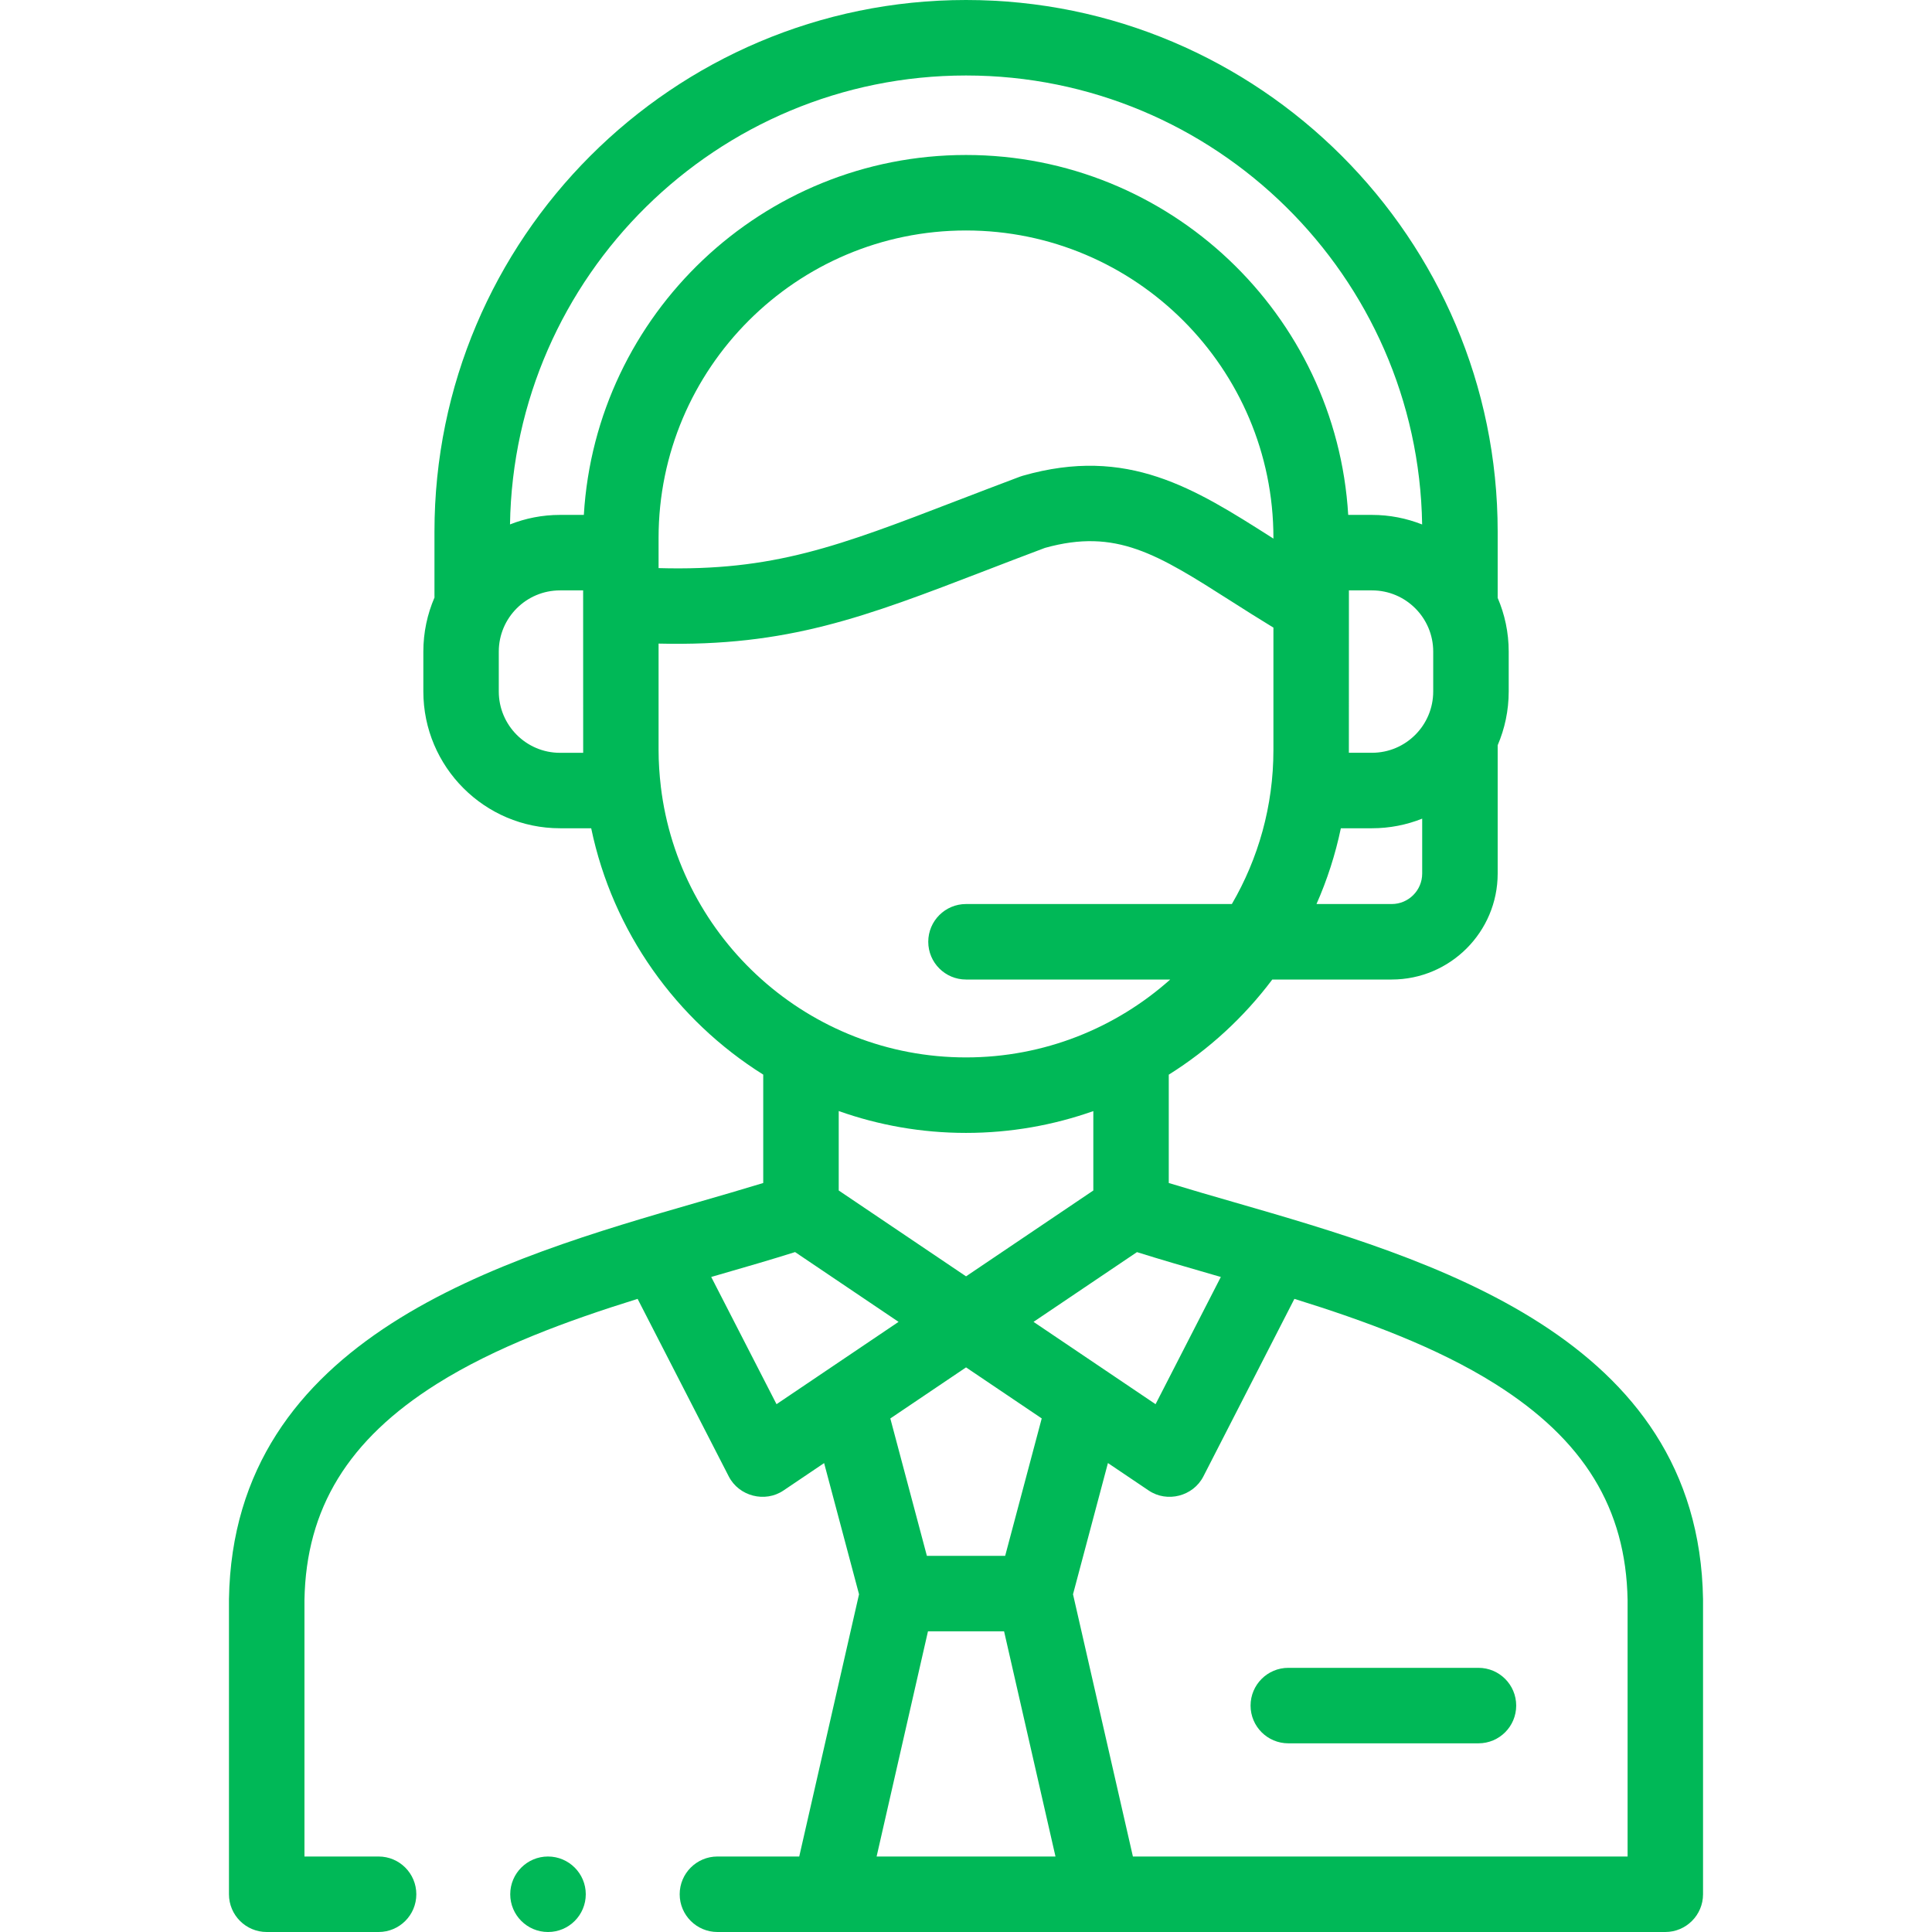 <svg width="41" height="41" viewBox="0 0 41 41" fill="none" xmlns="http://www.w3.org/2000/svg">
<path d="M36.141 33.935C36.05 28.363 30.353 26.716 26.193 25.514C25.707 25.374 25.241 25.239 24.803 25.105V22.806C25.654 22.273 26.399 21.587 27 20.787H29.534C30.774 20.787 31.783 19.778 31.783 18.538V15.815C31.933 15.465 32.017 15.079 32.017 14.674V13.828C32.017 13.423 31.933 13.038 31.783 12.688V11.283C31.783 5.062 26.722 0 20.5 0C14.28 0 9.22 5.062 9.22 11.283V12.647C9.22 12.658 9.221 12.668 9.221 12.679C9.069 13.032 8.984 13.42 8.984 13.828V14.674C8.984 16.275 10.285 17.577 11.884 17.577H12.546C13.004 19.775 14.354 21.65 16.197 22.805V25.105C15.76 25.239 15.293 25.374 14.808 25.514C10.648 26.716 4.951 28.363 4.859 33.935C4.859 33.939 4.859 33.944 4.859 33.948V40.199C4.859 40.642 5.218 41 5.66 41H8.034C8.477 41 8.835 40.642 8.835 40.199C8.835 39.757 8.477 39.398 8.034 39.398H6.461V33.955C6.495 32.011 7.388 30.553 9.271 29.368C10.514 28.587 12.034 28.03 13.531 27.564L15.466 31.333C15.682 31.753 16.234 31.896 16.626 31.631L17.489 31.049L18.23 33.833L16.961 39.398H15.225C14.783 39.398 14.424 39.757 14.424 40.199C14.424 40.641 14.783 41 15.225 41H35.34C35.782 41 36.141 40.641 36.141 40.199V33.948C36.141 33.944 36.141 33.939 36.141 33.935ZM25.748 27.053C25.801 27.068 25.855 27.084 25.908 27.099L24.523 29.799L21.933 28.052L24.128 26.572C24.638 26.732 25.18 26.889 25.748 27.053ZM20.501 29.018L22.107 30.101L21.331 33.018H19.67L18.894 30.102L20.501 29.018ZM20.501 27.086L17.799 25.264V23.578C18.644 23.878 19.553 24.042 20.5 24.042C21.447 24.042 22.356 23.878 23.202 23.579V25.264L20.501 27.086ZM27.024 11.43C27.013 11.423 27.002 11.416 26.991 11.409C25.348 10.363 23.929 9.459 21.705 10.096C21.685 10.101 21.664 10.108 21.644 10.116C21.173 10.293 20.744 10.458 20.329 10.617C17.797 11.592 16.415 12.125 13.976 12.056V11.415C13.976 7.817 16.903 4.891 20.5 4.891C24.097 4.891 27.024 7.817 27.024 11.415V11.43H27.024ZM30.181 18.538C30.181 18.895 29.891 19.185 29.534 19.185H27.938C28.164 18.674 28.338 18.136 28.455 17.577H29.117C29.492 17.577 29.852 17.504 30.181 17.373V18.538H30.181ZM30.415 14.674C30.415 15.392 29.833 15.975 29.116 15.975H28.625C28.625 15.956 28.626 12.529 28.626 12.529H29.117C29.833 12.529 30.415 13.111 30.415 13.828V14.674H30.415ZM11.884 15.976C11.168 15.976 10.585 15.392 10.585 14.674V13.828C10.585 13.111 11.168 12.529 11.884 12.529H12.375C12.375 12.529 12.375 15.956 12.376 15.976H11.884ZM12.39 10.927H11.884C11.509 10.927 11.152 10.999 10.823 11.129C10.906 5.861 15.215 1.602 20.5 1.602C25.787 1.602 30.097 5.862 30.18 11.13C29.85 11 29.492 10.927 29.116 10.927H28.611C28.358 6.673 24.817 3.289 20.5 3.289C16.183 3.289 12.643 6.673 12.39 10.927ZM14.024 16.695C14.024 16.694 14.024 16.693 14.024 16.693C13.994 16.438 13.976 16.179 13.976 15.916V13.658C16.716 13.724 18.35 13.095 20.905 12.112C21.307 11.957 21.723 11.797 22.176 11.627C23.689 11.205 24.559 11.759 26.131 12.76C26.404 12.934 26.703 13.124 27.024 13.319V15.916C27.024 17.107 26.702 18.223 26.142 19.185H20.5C20.058 19.185 19.699 19.544 19.699 19.986C19.699 20.428 20.058 20.787 20.5 20.787H24.834C23.681 21.814 22.163 22.44 20.5 22.44C17.167 22.44 14.411 19.926 14.024 16.695ZM16.479 29.799L15.093 27.099C15.146 27.084 15.2 27.068 15.252 27.053C15.82 26.889 16.363 26.732 16.873 26.571L19.069 28.052L16.479 29.799ZM18.603 39.398L19.693 34.619H21.308L22.399 39.398H18.603ZM34.539 39.398H24.042L22.771 33.833L23.512 31.048L24.377 31.631C24.769 31.896 25.321 31.753 25.537 31.333L27.469 27.564C28.967 28.03 30.487 28.587 31.729 29.368C33.613 30.553 34.506 32.011 34.54 33.955V39.398H34.539Z" fill="#00B857"/>
<path d="M31.375 35.394H27.34C26.898 35.394 26.539 35.753 26.539 36.195C26.539 36.638 26.898 36.996 27.34 36.996H31.375C31.818 36.996 32.176 36.638 32.176 36.195C32.176 35.753 31.818 35.394 31.375 35.394Z" fill="#00B857"/>
<path d="M11.629 39.398C11.187 39.398 10.828 39.757 10.828 40.199C10.828 40.641 11.187 41 11.629 41H11.631C12.073 41 12.431 40.641 12.431 40.199C12.431 39.757 12.071 39.398 11.629 39.398Z" fill="#00B857"/>
</svg>
